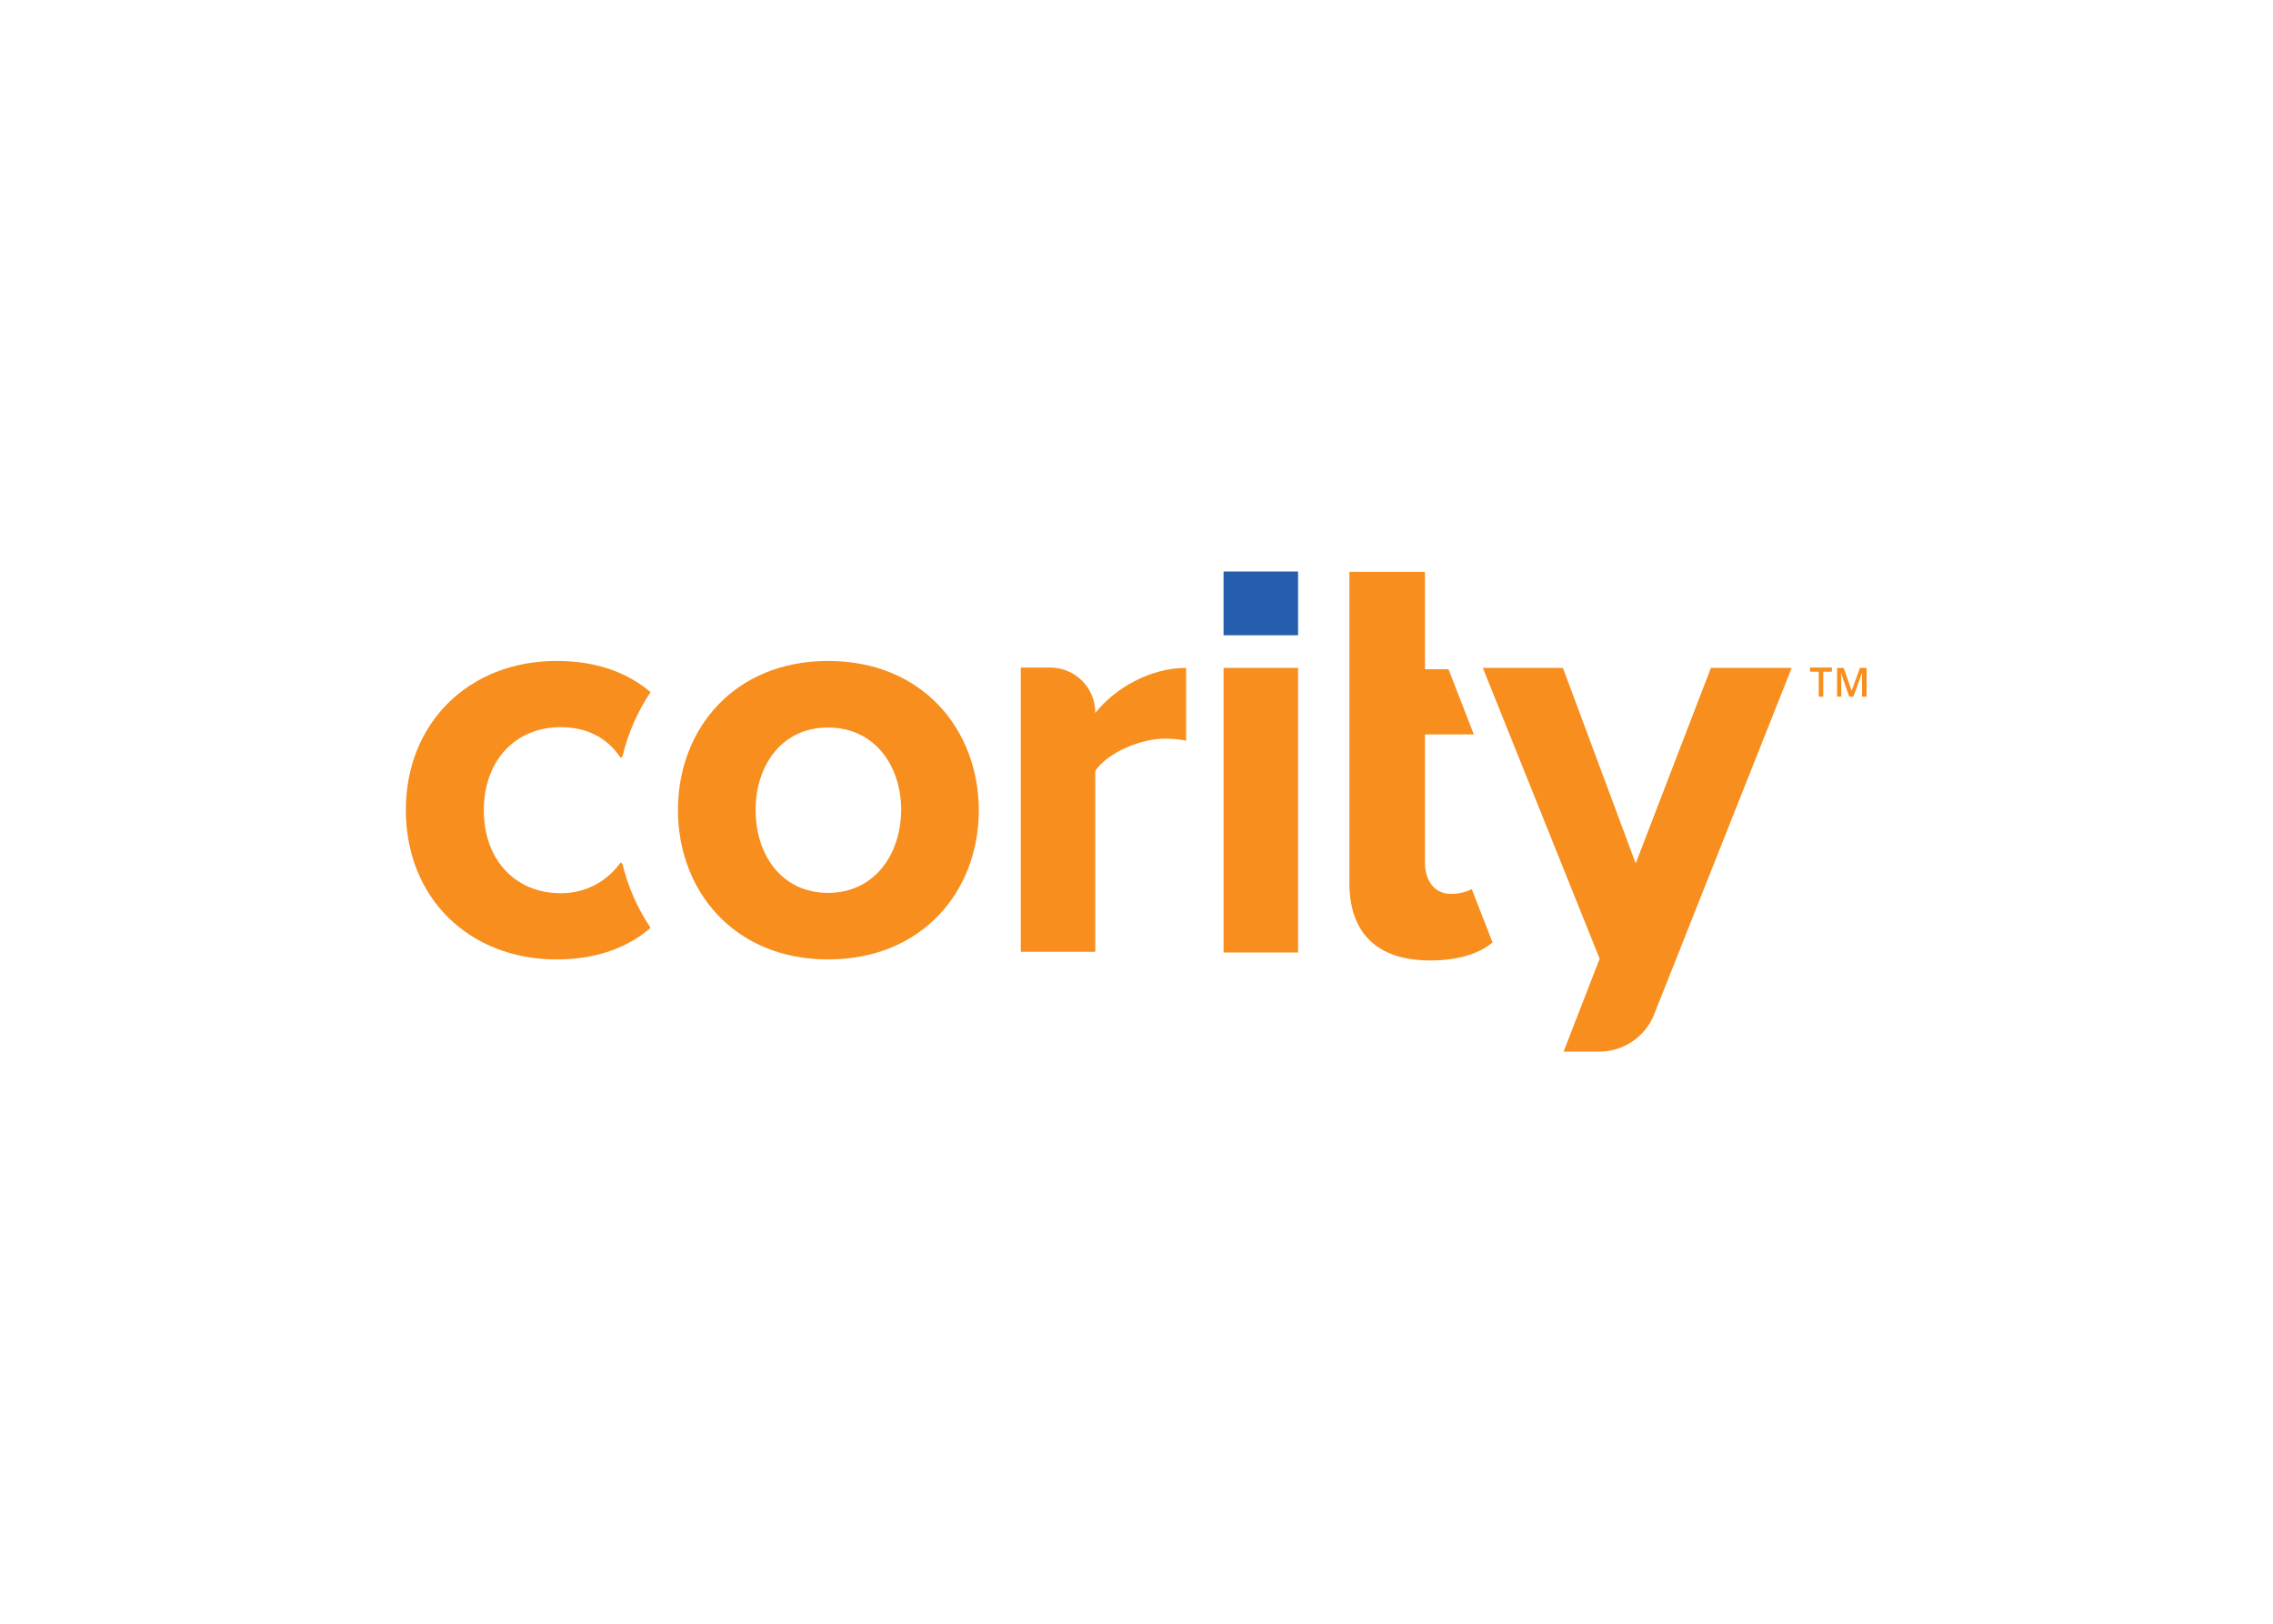 <svg clip-rule="evenodd" fill-rule="evenodd" stroke-linejoin="round" stroke-miterlimit="2" viewBox="0 0 560 400" xmlns="http://www.w3.org/2000/svg"><g transform="matrix(.854 0 0 .854 66.512 -13.531)"><g fill="#f78e1e"><path d="m340.7 273.7c-4.8 0-7.5-3.9-7.5-9v-37h14.1l-7.3-18.8h-6.8v-28.1h-21.8v89.7c0 14.6 8.1 22.4 23.3 22.4 9 0 14.7-2.4 18-5.2l-6-15.4c-1.4.8-3.6 1.4-6 1.4z" fill-rule="nonzero"/><path d="m161 206.5c-27.1 0-43.3 19.7-43.3 43 0 23.4 16.3 43.1 43.3 43.1 27.2 0 43.5-19.7 43.5-43.1-.1-23.3-16.3-43-43.5-43zm0 66.9c-13.4 0-20.9-11-20.9-23.9 0-12.8 7.5-23.8 20.9-23.8s21.1 11 21.1 23.8c-.1 12.8-7.7 23.9-21.1 23.9z" fill-rule="nonzero"/><path d="m83.9 225.6c7.5 0 13.4 3 17.3 8.9l.5-.5c1.6-6.7 4.4-13 8.1-18.5-6-5.1-14.7-9-27.1-9-25.3 0-43.5 17.9-43.5 43 0 25.3 18.2 43.1 43.5 43.1 12.3 0 21.1-3.9 27.1-9.1-3.7-5.5-6.5-11.8-8.1-18.4l-.5-.5c-3.9 5.4-9.9 8.9-17.3 8.9-13.1 0-22.2-9.6-22.2-23.9 0-14.4 9.1-24 22.2-24z" fill-rule="nonzero"/><path d="m238.1 221.5c0-7.3-5.8-13.1-13.1-13.1h-8.4v82h21.5v-52.2c3.6-5.3 13.1-9.3 20.2-9.3 2.4 0 4.4.3 6 .6v-21c-10.3 0-20.5 5.8-26.2 13z" fill-rule="nonzero"/><path d="m275.1 208.5h21.5v82.1h-21.5z"/><path d="m415.7 208.5-21.7 56.4-21-56.4h-23.1l33.7 83.9-10.4 26.8h10.3c6.9 0 13.2-4.2 15.8-10.7l39.7-100z" fill-rule="nonzero"/></g><path d="m275.1 180.7h21.5v18.4h-21.5z" fill="#255ead"/><path d="m448.2 216.8h-1.4v-7.2h-2.5v-1.2h6.3v1.2h-2.5v7.2z" fill="#f78e1e" fill-rule="nonzero"/><path d="m455.6 216.8-2.4-6.9c.1 1.1.1 1.9.1 2.9v4h-1.2v-8.3h1.9l2.3 6.6 2.4-6.6h1.9v8.3h-1.3v-6.9l-2.5 6.9z" fill="#f78e1e" fill-rule="nonzero"/></g></svg>